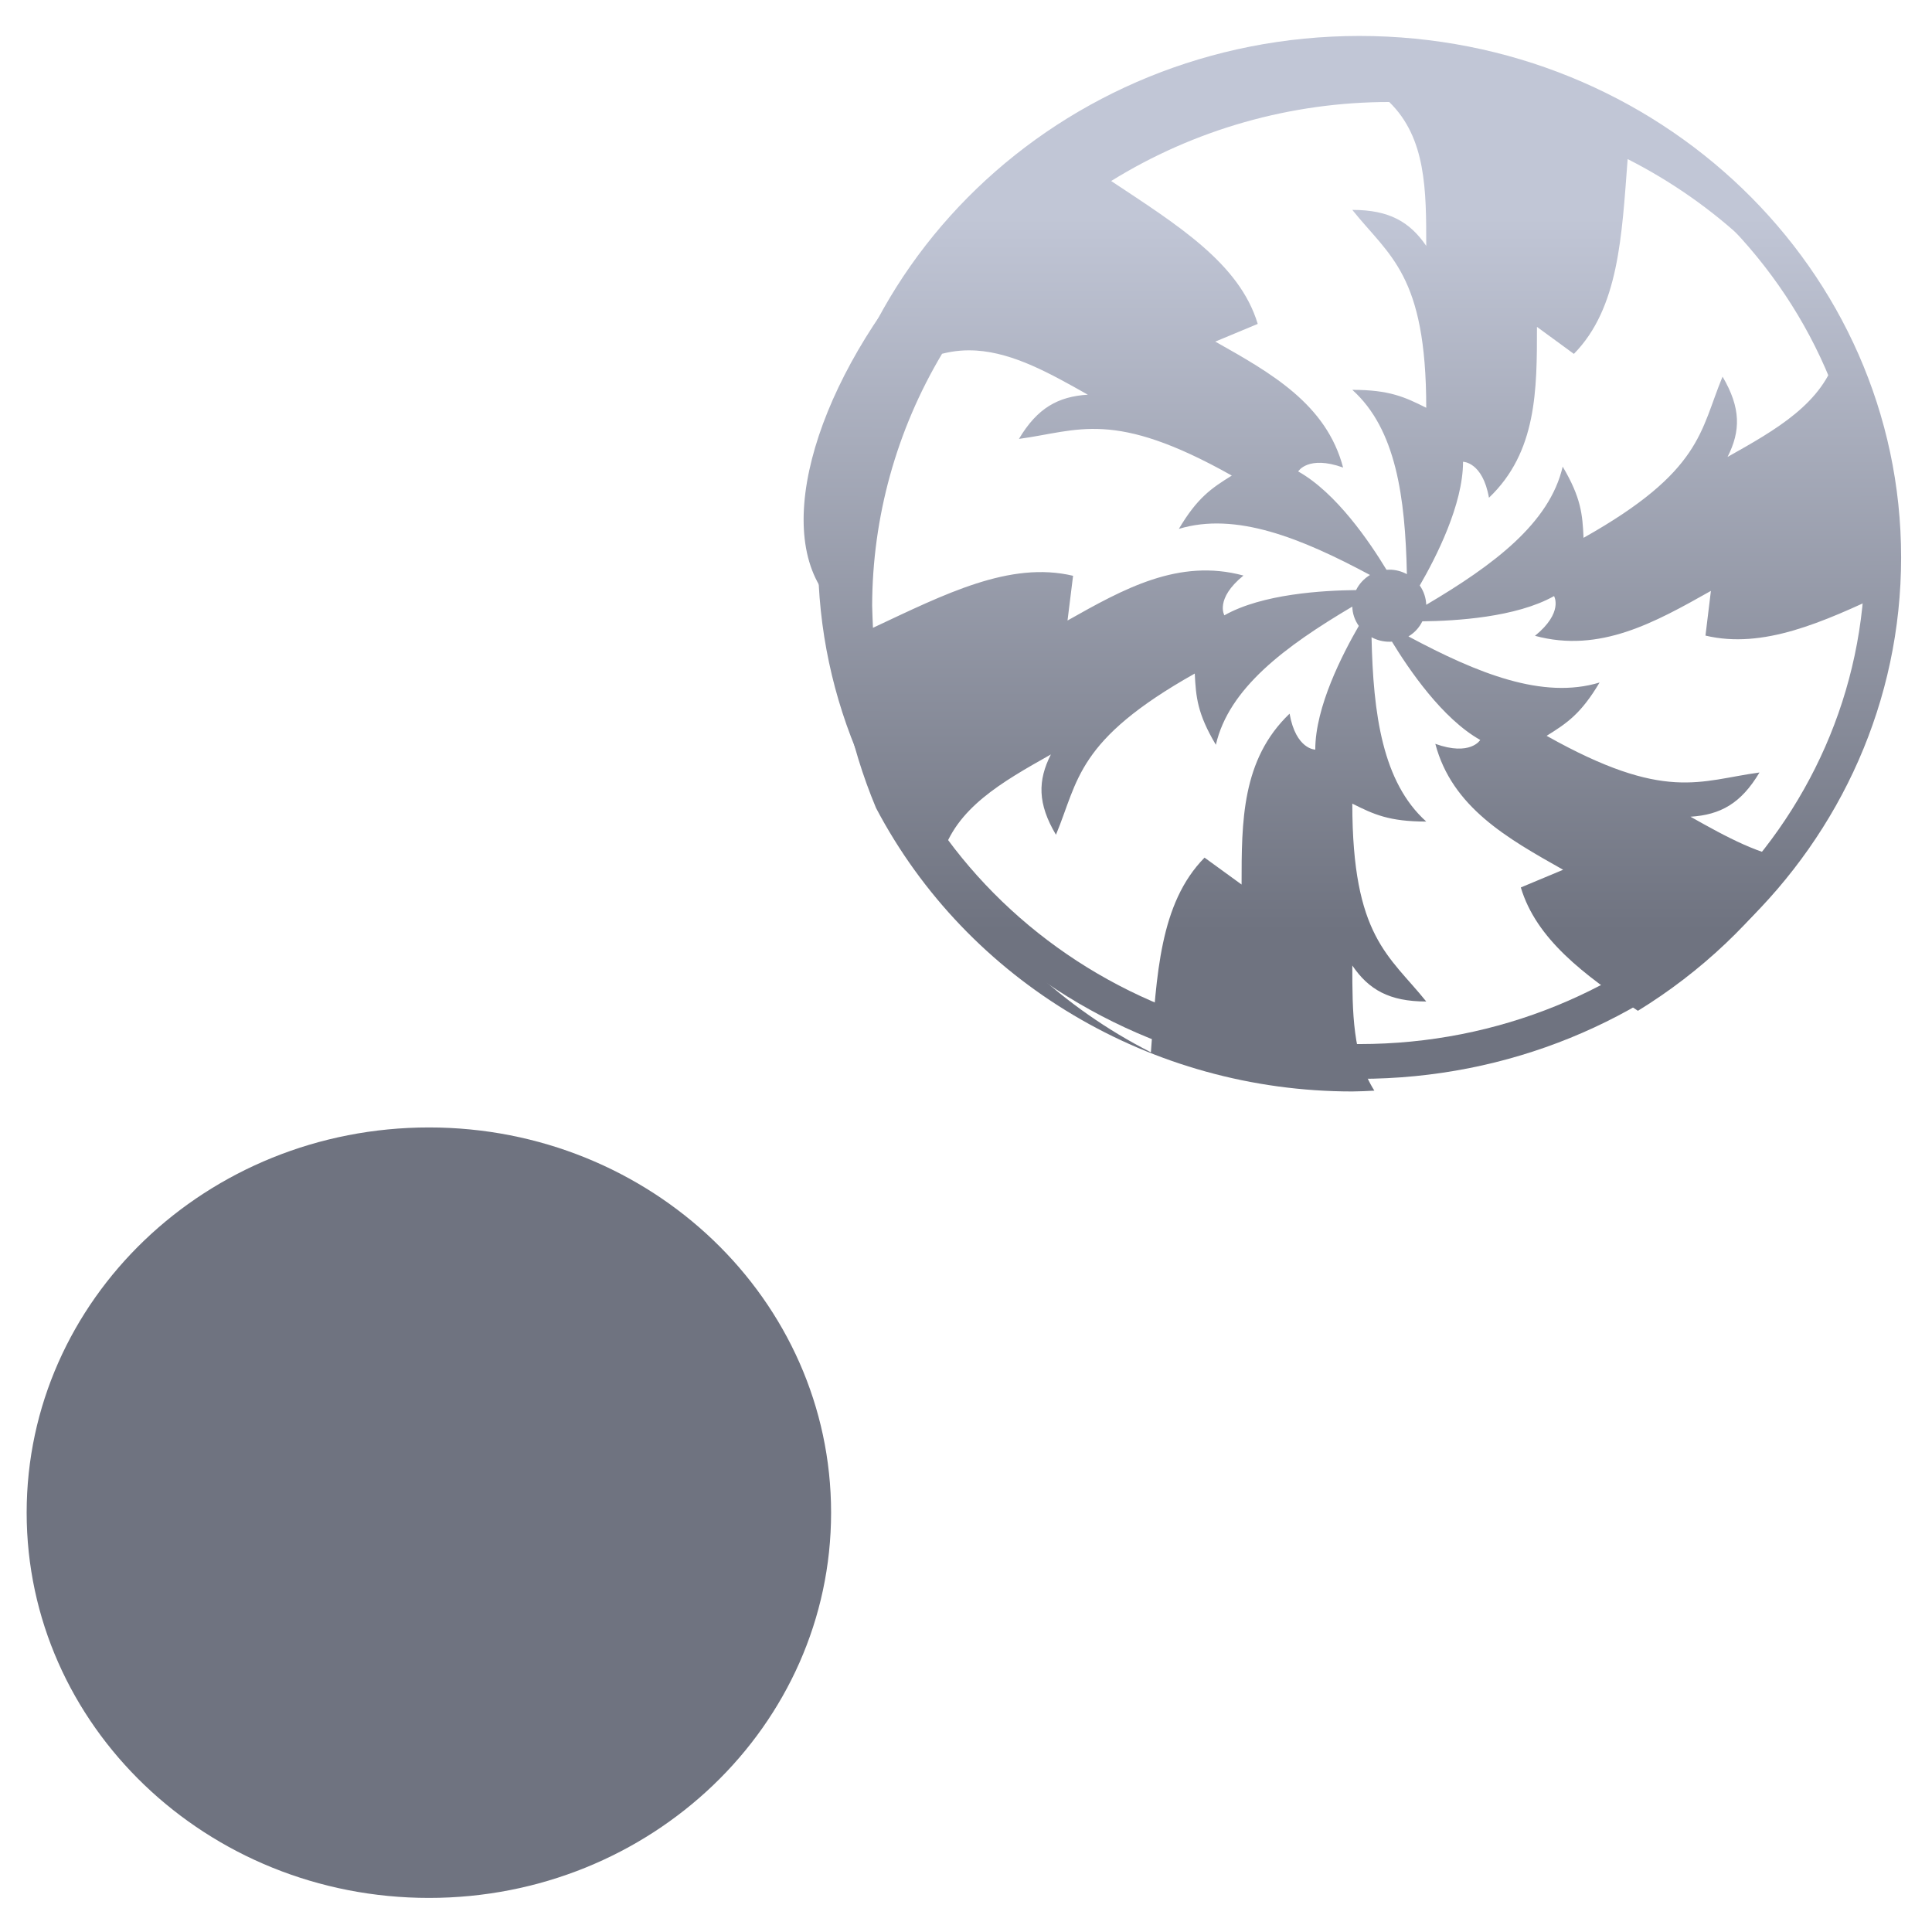 <svg xmlns="http://www.w3.org/2000/svg" xmlns:xlink="http://www.w3.org/1999/xlink" width="64" height="64" viewBox="0 0 64 64" version="1.1"><defs><linearGradient id="linear0" gradientUnits="userSpaceOnUse" x1="0" y1="0" x2="0" y2="1" gradientTransform="matrix(38.594,0,0,23.696,25.842,7.163)"><stop offset="0" style="stop-color:#c1c6d6;stop-opacity:1;"/><stop offset="1" style="stop-color:#6f7380;stop-opacity:1;"/></linearGradient><linearGradient id="linear1" gradientUnits="userSpaceOnUse" x1="0" y1="0" x2="0" y2="1" gradientTransform="matrix(38.594,0,0,23.696,25.842,7.163)"><stop offset="0" style="stop-color:#c1c6d6;stop-opacity:1;"/><stop offset="1" style="stop-color:#6f7380;stop-opacity:1;"/></linearGradient><linearGradient id="linear2" gradientUnits="userSpaceOnUse" x1="0" y1="0" x2="0" y2="1" gradientTransform="matrix(38.594,0,0,23.696,25.842,7.163)"><stop offset="0" style="stop-color:#c1c6d6;stop-opacity:1;"/><stop offset="1" style="stop-color:#6f7380;stop-opacity:1;"/></linearGradient></defs><g id="surface1"><path style=" stroke:none;fill-rule:nonzero;fill:url(#linear0);" d="M 46.02 2.188 C 33.316 0.098 23.273 15.863 27.672 20.066 C 27.672 22.359 28.129 24.637 29.02 26.766 C 32.055 32.531 38.145 36.156 44.797 36.156 C 45.039 36.152 45.285 36.145 45.527 36.129 C 44.805 34.992 44.797 33.523 44.797 31.984 C 45.34 32.781 46.02 33.176 47.246 33.176 C 46.02 31.645 44.797 31.043 44.797 26.621 C 45.512 26.98 46.02 27.215 47.246 27.215 C 45.797 25.914 45.488 23.656 45.434 21.109 C 45.613 21.207 45.816 21.258 46.02 21.258 C 46.051 21.258 46.082 21.258 46.109 21.254 C 46.672 22.176 47.777 23.805 49.035 24.512 C 49.035 24.512 48.711 25.059 47.547 24.641 C 48.102 26.742 49.93 27.77 51.781 28.812 L 50.379 29.398 C 50.891 31.109 52.469 32.289 54.258 33.484 C 56.355 32.195 58.148 30.496 59.527 28.492 C 58.34 28.363 57.195 27.727 56 27.055 C 56.988 26.992 57.672 26.621 58.285 25.59 C 56.309 25.855 55.168 26.586 51.234 24.375 C 51.914 23.953 52.375 23.641 52.988 22.609 C 51.105 23.18 48.949 22.309 46.656 21.082 C 46.855 20.965 47.016 20.789 47.117 20.582 C 48.215 20.57 50.223 20.453 51.48 19.746 C 51.48 19.746 51.801 20.289 50.848 21.062 C 52.996 21.645 54.824 20.617 56.676 19.574 L 56.496 21.055 C 58.402 21.508 60.375 20.621 62.496 19.621 C 62.516 19.371 62.531 19.121 62.535 18.871 C 62.527 12.293 58.684 6.289 52.621 3.387 C 50.516 2.594 48.277 2.188 46.02 2.184 Z M 46.02 3.379 C 47.246 4.57 47.246 6.312 47.246 8.145 C 46.699 7.348 46.02 6.953 44.797 6.953 C 46.02 8.484 47.246 9.086 47.246 13.508 C 46.527 13.148 46.02 12.914 44.797 12.914 C 46.246 14.215 46.551 16.473 46.605 19.02 C 46.426 18.922 46.223 18.871 46.023 18.871 C 45.988 18.871 45.961 18.875 45.93 18.875 C 45.371 17.953 44.266 16.324 43.004 15.617 C 43.004 15.617 43.328 15.07 44.492 15.488 C 43.938 13.387 42.109 12.359 40.258 11.316 L 41.664 10.73 C 41.059 8.715 38.984 7.441 36.809 5.996 C 39.562 4.289 42.758 3.379 46.023 3.379 Z M 53.918 5.27 C 56.816 6.742 59.215 8.988 60.844 11.746 C 60.387 13.355 58.848 14.227 57.227 15.137 C 57.664 14.277 57.672 13.512 57.062 12.477 C 56.312 14.277 56.391 15.605 52.457 17.816 C 52.422 17.035 52.375 16.488 51.766 15.457 C 51.332 17.332 49.48 18.715 47.246 20.035 C 47.238 19.809 47.164 19.582 47.031 19.395 C 47.57 18.465 48.465 16.715 48.465 15.297 C 48.465 15.297 49.113 15.297 49.324 16.488 C 50.914 14.973 50.914 12.914 50.914 10.828 L 52.137 11.723 C 53.629 10.203 53.723 7.824 53.918 5.27 Z M 32.344 11.613 C 33.586 11.695 34.789 12.371 36.035 13.074 C 35.055 13.137 34.367 13.508 33.754 14.539 C 35.73 14.273 36.871 13.543 40.805 15.754 C 40.125 16.176 39.664 16.488 39.051 17.52 C 40.934 16.949 43.094 17.82 45.383 19.047 C 45.184 19.168 45.023 19.34 44.922 19.547 C 43.824 19.559 41.816 19.672 40.559 20.383 C 40.559 20.383 40.238 19.84 41.191 19.066 C 39.043 18.484 37.215 19.512 35.363 20.555 L 35.547 19.074 C 33.449 18.574 31.285 19.688 28.918 20.797 C 28.906 20.555 28.898 20.309 28.891 20.066 C 28.898 17.133 29.695 14.254 31.207 11.719 C 31.41 11.668 31.609 11.633 31.809 11.617 C 31.988 11.602 32.164 11.602 32.344 11.613 Z M 44.797 20.094 C 44.801 20.324 44.879 20.547 45.012 20.734 C 44.473 21.668 43.57 23.414 43.57 24.832 C 43.57 24.832 42.93 24.832 42.719 23.641 C 41.129 25.16 41.129 27.215 41.129 29.301 L 39.902 28.41 C 38.41 29.926 38.316 32.309 38.125 34.859 C 35.227 33.387 32.824 31.141 31.195 28.383 C 31.656 26.773 33.191 25.906 34.812 24.992 C 34.375 25.855 34.367 26.621 34.98 27.652 C 35.73 25.852 35.648 24.523 39.578 22.312 C 39.617 23.094 39.664 23.641 40.277 24.672 C 40.707 22.801 42.559 21.418 44.797 20.094 Z M 44.797 20.094 "/><path style=" stroke:none;fill-rule:nonzero;fill:url(#linear1);" d="M 27.531 50.109 C 27.531 57.156 21.566 62.871 14.211 62.871 C 6.848 62.871 0.883 57.156 0.883 50.109 C 0.883 43.059 6.848 37.348 14.211 37.348 C 21.566 37.348 27.531 43.059 27.531 50.109 Z M 27.531 50.109 "/><path style=" stroke:none;fill-rule:nonzero;fill:url(#linear2);" d="M 45.035 1.191 C 35.129 1.191 27.098 8.926 27.098 18.465 C 27.098 28.004 35.129 35.738 45.035 35.738 C 54.945 35.738 62.977 28.004 62.977 18.465 C 62.977 8.926 54.945 1.191 45.035 1.191 Z M 45.035 2.344 C 54.285 2.344 61.777 9.562 61.777 18.465 C 61.777 27.367 54.285 34.586 45.035 34.586 C 35.793 34.586 28.293 27.367 28.293 18.465 C 28.293 9.562 35.793 2.344 45.035 2.344 Z M 45.035 2.344 "/></g></svg>
